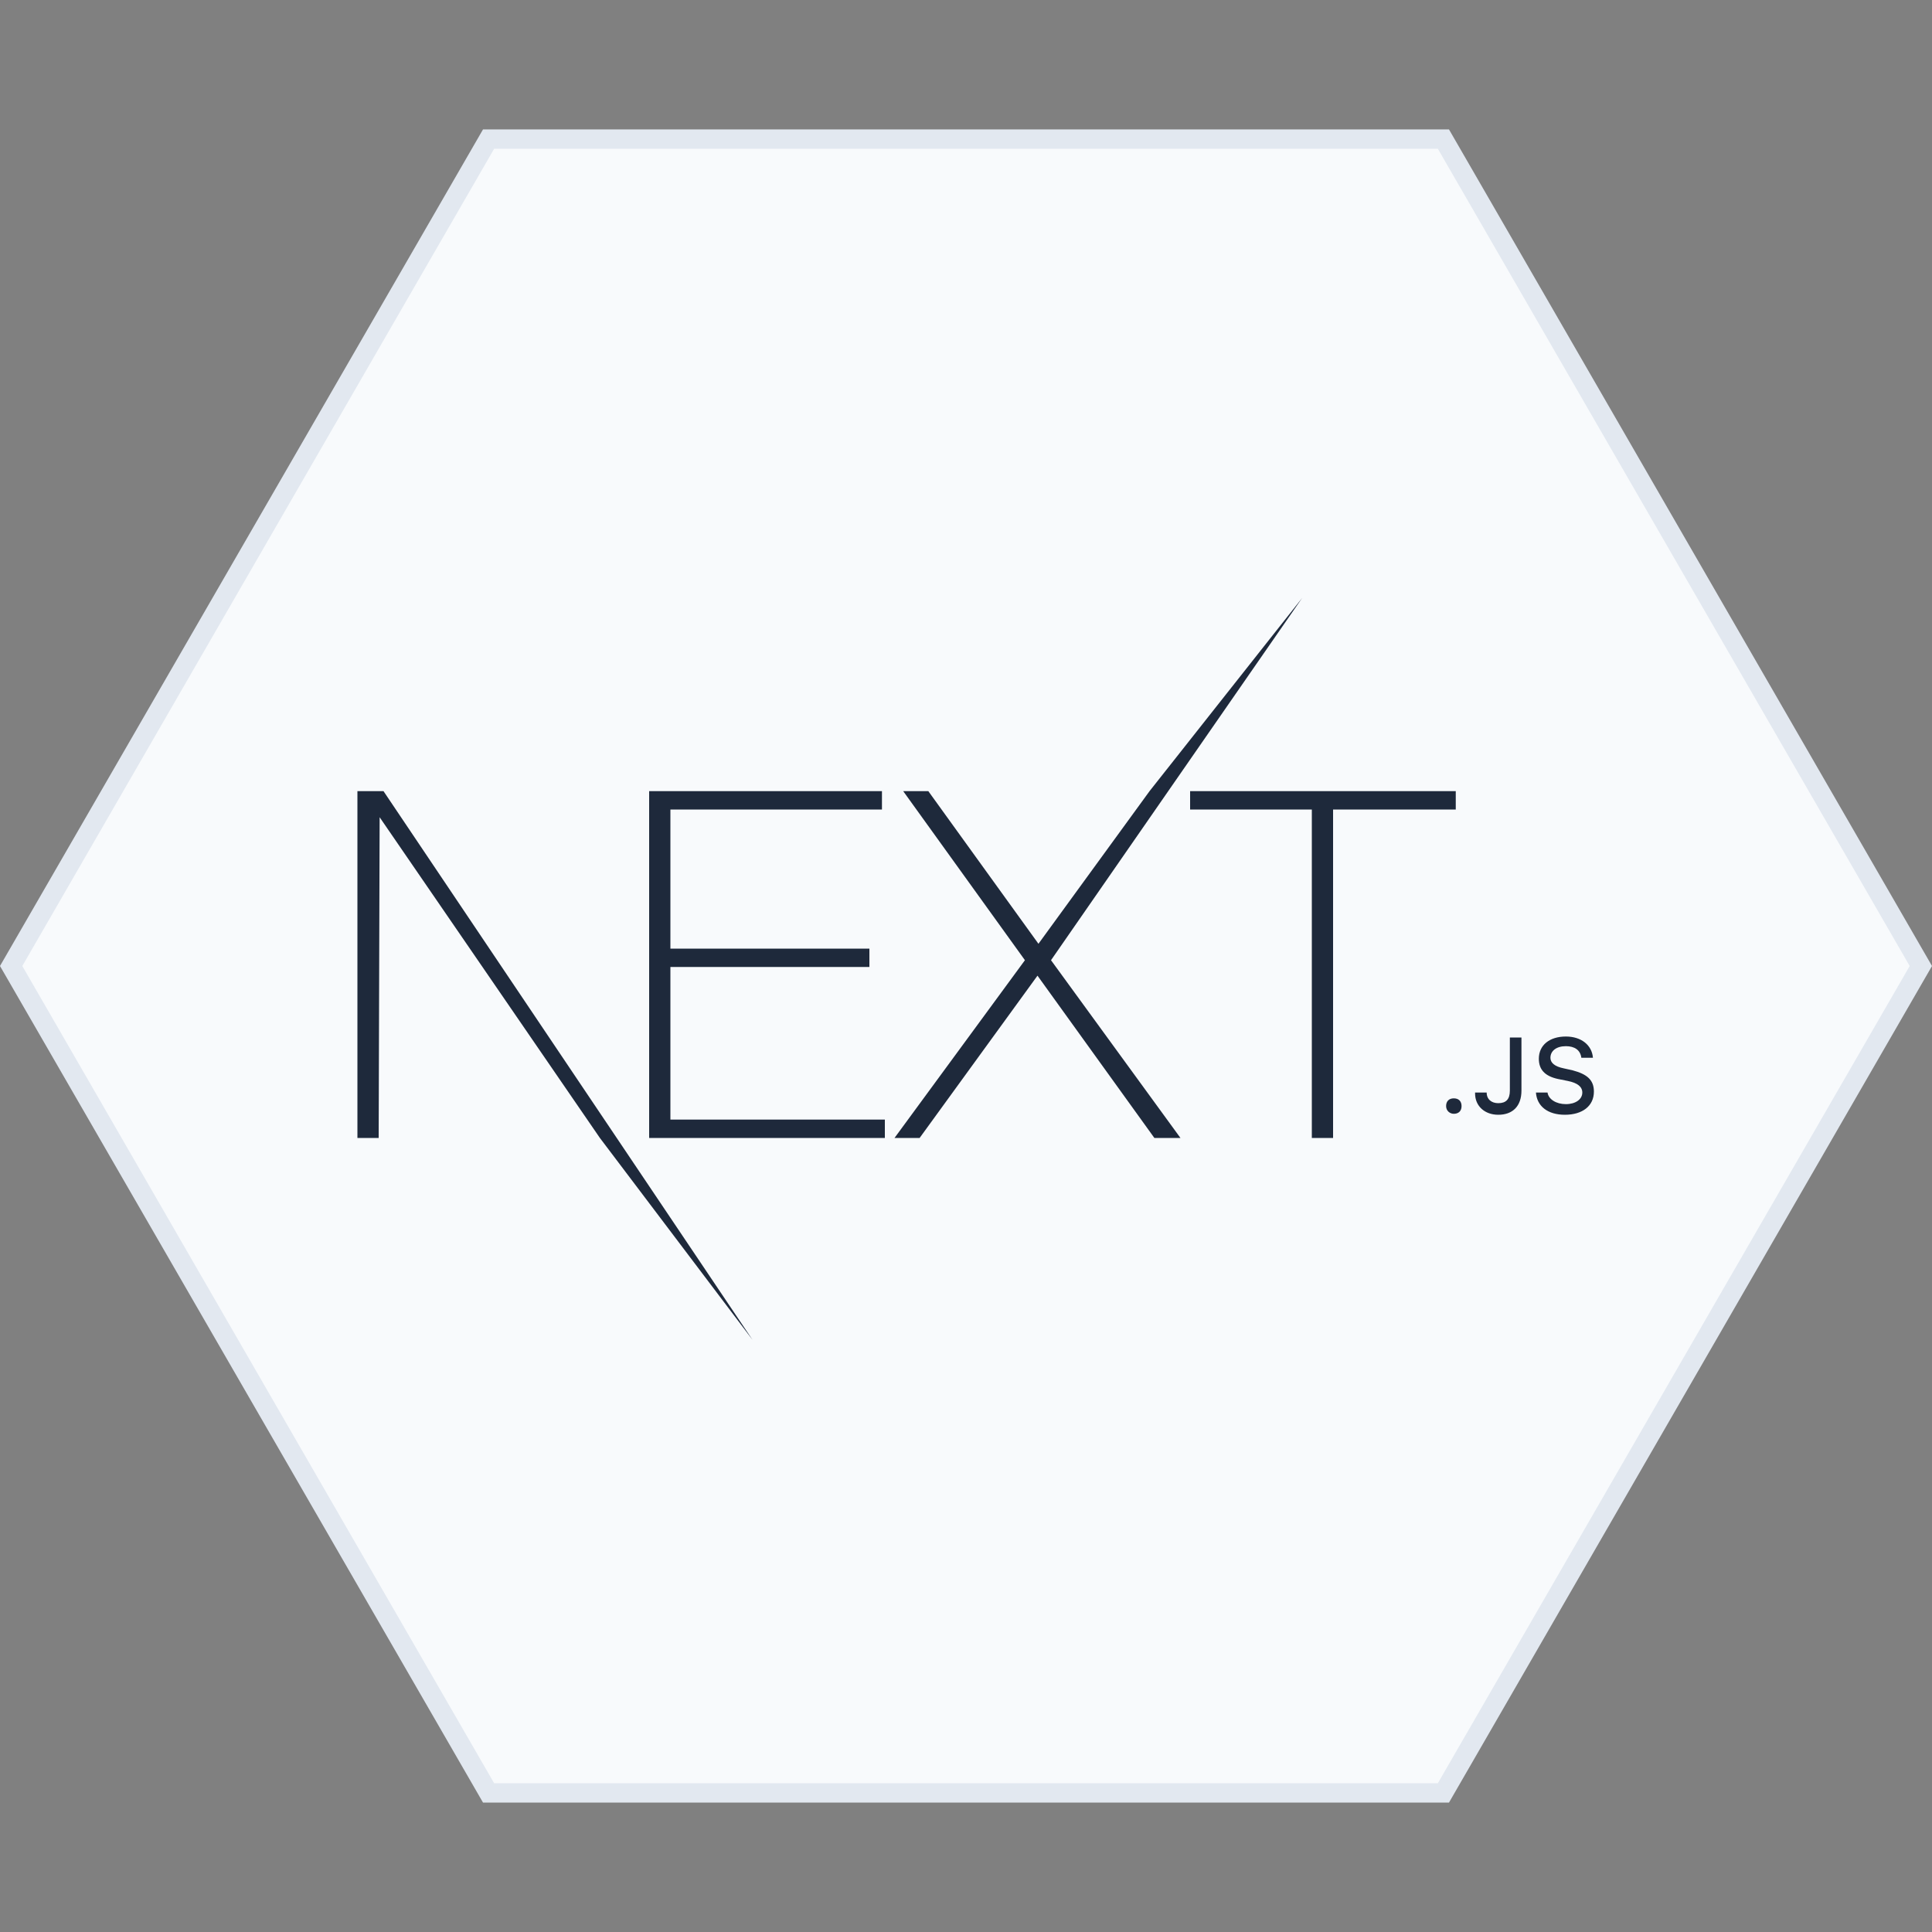 <svg width="100" height="100" viewBox="0 0 100 100" fill="none" xmlns="http://www.w3.org/2000/svg">
<rect x="0" y="0" width="100" height="100" fill="#808080" stroke="none"/>
<path d="M25.289 92.801L0.577 50L25.289 7.199H74.711L99.423 50L74.711 92.801H25.289Z" fill="#F8FAFC" stroke="#E2E8F0"/>
<path d="M33.6 40.95H45.65V41.9H34.7V49.1H45V50.05H34.7V57.95H45.8V58.9H33.6V40.95ZM46.75 40.95H48.05L53.75 48.85L59.5 40.95L67.4 30.95L54.4 49.7L61.1 58.9H59.75L53.7 50.5L47.6 58.9H46.3L53.05 49.7L46.75 40.95V40.95ZM61.6 41.9V40.95H75.35V41.9H69V58.9H67.9V41.9H61.6ZM18.5 40.95H19.85L38.95 69.35L31.05 58.9L19.65 42.3L19.6 58.9H18.5V40.95ZM75.25 57.65C75.5 57.65 75.65 57.5 75.65 57.25C75.65 57 75.5 56.85 75.25 56.85C75 56.85 74.85 57 74.85 57.25C74.85 57.5 75.05 57.65 75.25 57.65ZM76.35 56.6C76.35 57.25 76.85 57.7 77.55 57.7C78.3 57.7 78.75 57.25 78.75 56.45V53.7H78.15V56.45C78.15 56.9 77.95 57.1 77.55 57.1C77.2 57.1 76.95 56.9 76.95 56.55H76.35V56.6ZM79.5 56.55C79.55 57.25 80.1 57.7 81 57.7C81.9 57.7 82.5 57.25 82.5 56.5C82.5 55.9 82.15 55.6 81.4 55.4L80.95 55.3C80.45 55.2 80.25 55 80.25 54.75C80.25 54.4 80.55 54.15 81.05 54.15C81.5 54.15 81.8 54.35 81.85 54.75H82.45C82.4 54.1 81.85 53.65 81.05 53.65C80.2 53.65 79.65 54.1 79.65 54.8C79.65 55.35 79.95 55.7 80.65 55.85L81.15 55.95C81.65 56.05 81.9 56.25 81.9 56.55C81.9 56.9 81.55 57.15 81.05 57.15C80.55 57.15 80.15 56.9 80.1 56.55H79.5V56.55Z" fill="#1E293B"/>
</svg>
